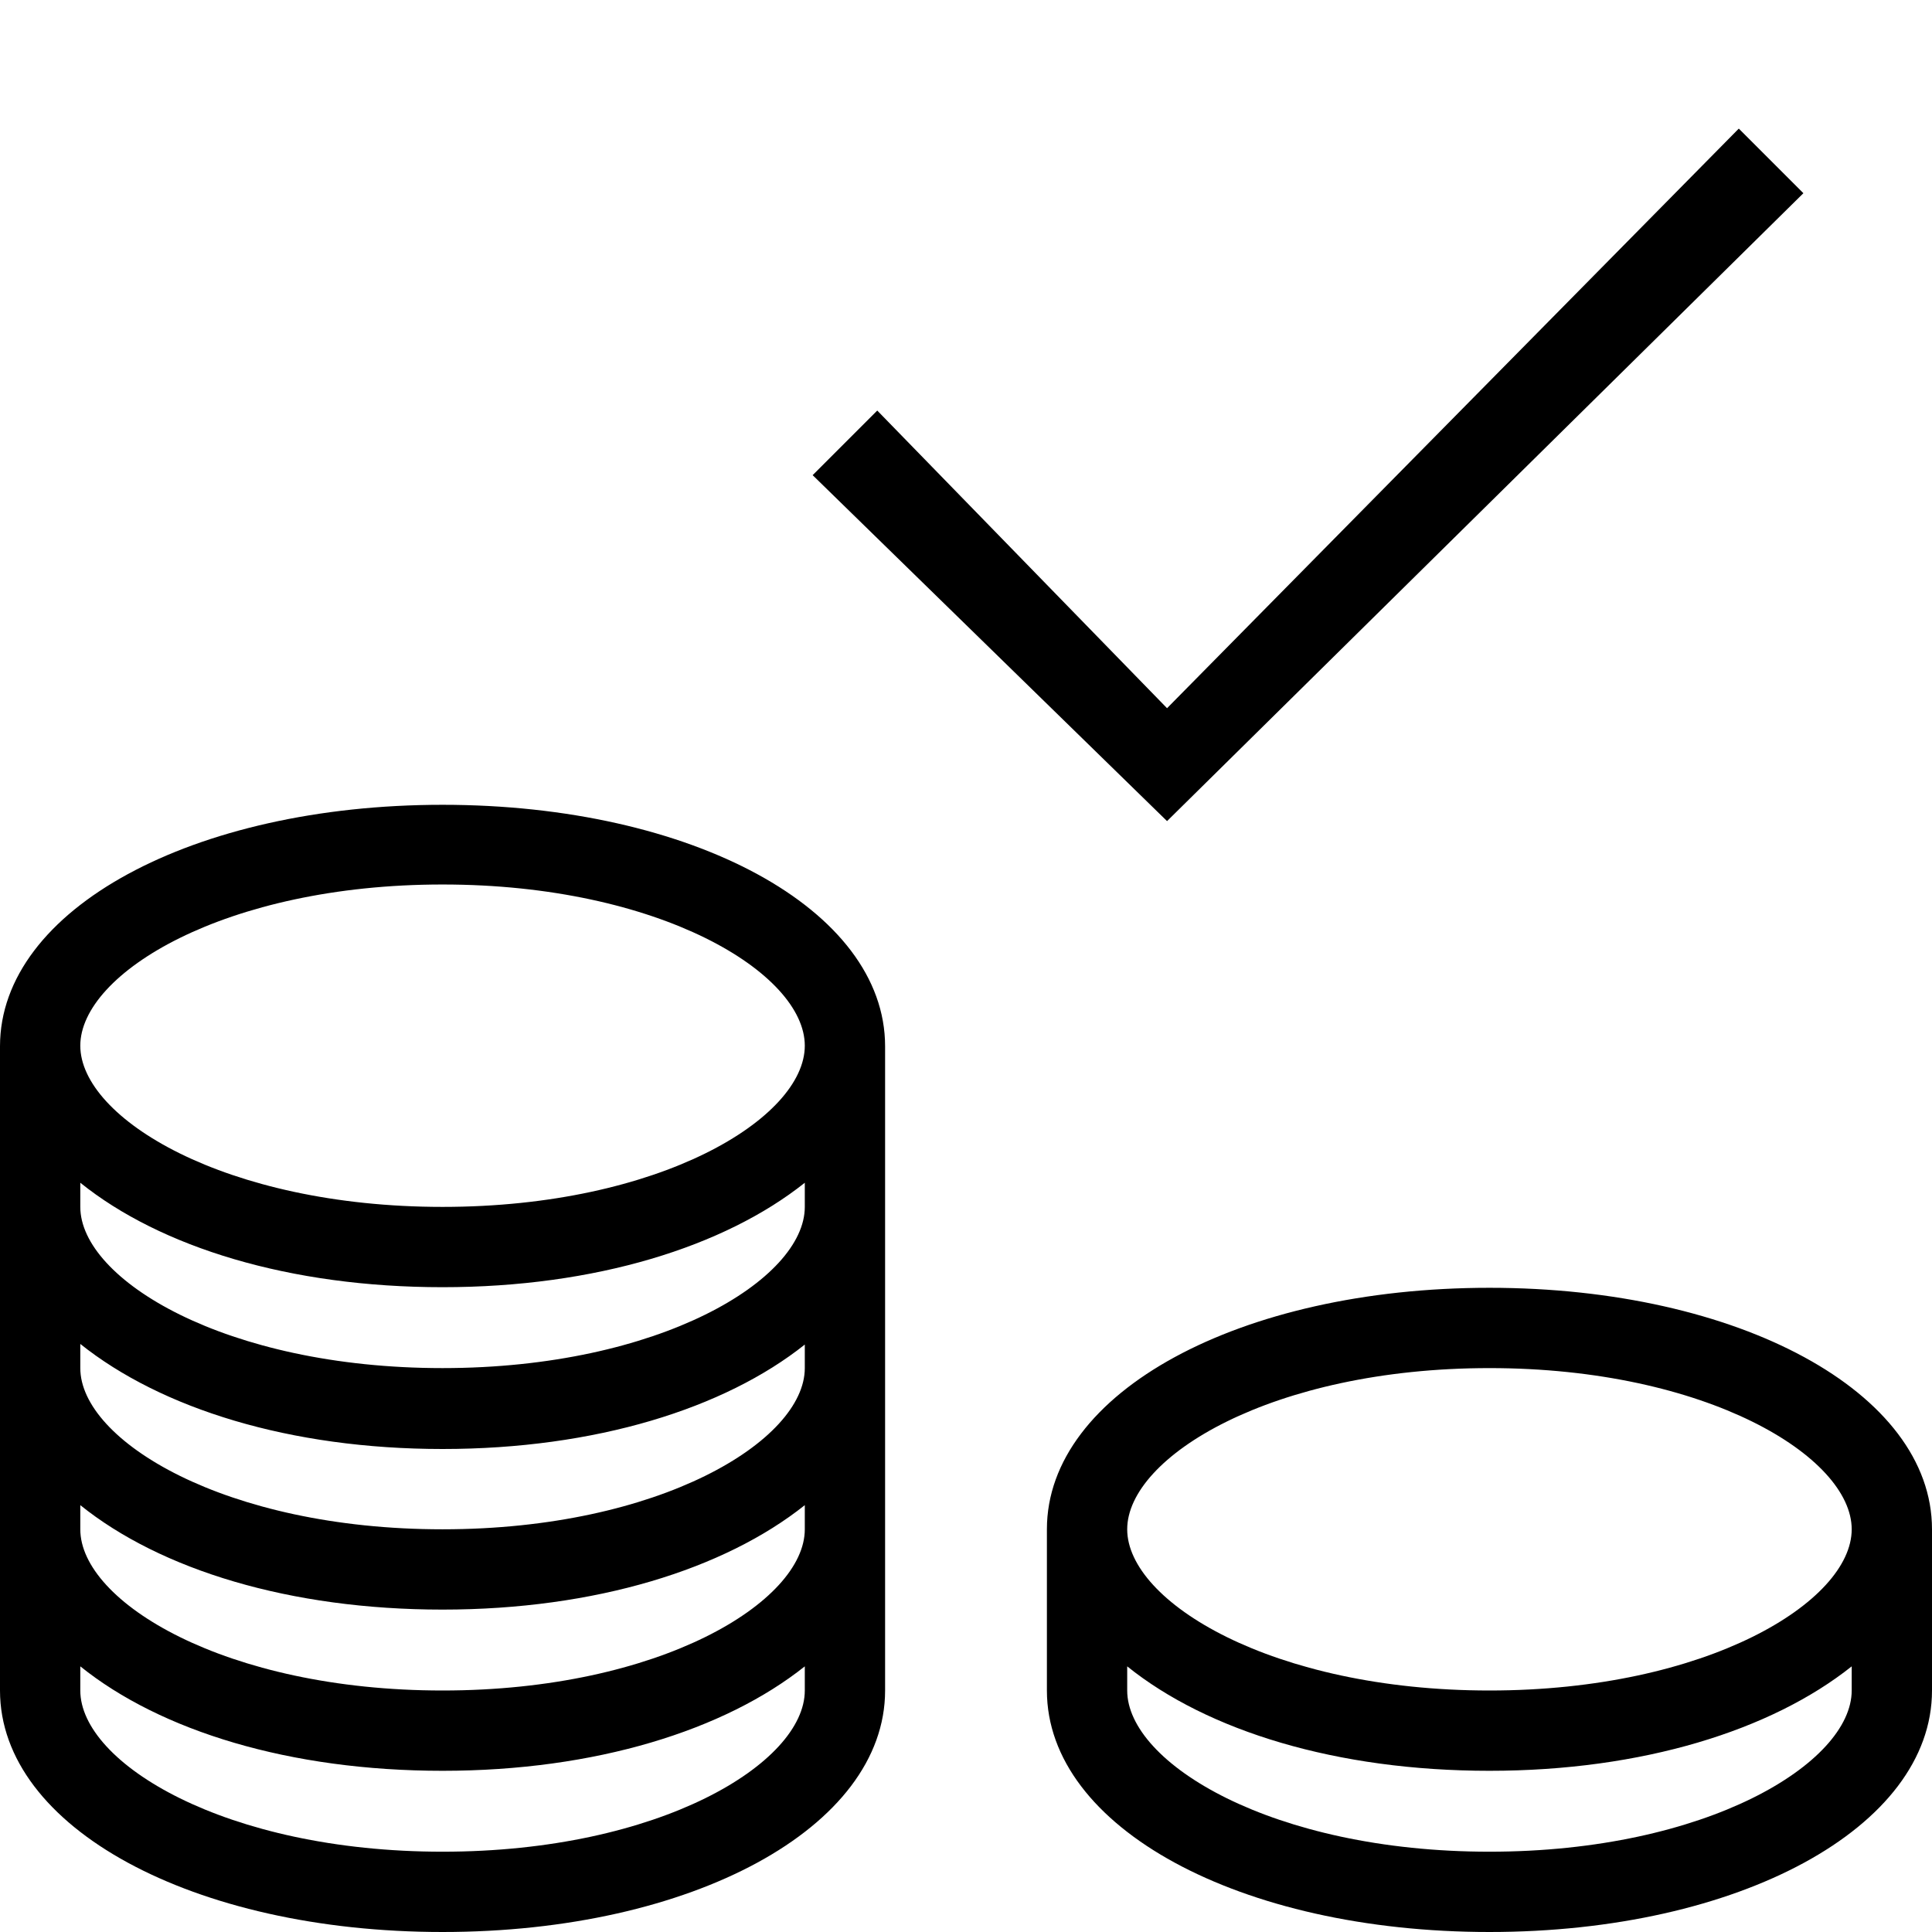 <svg viewBox="0 0 32 32" xmlns="http://www.w3.org/2000/svg">
  <path d="M29.87 3.2 28.8 2.13l-9.47 9.6-4.8-4.93-1.07 1.07 5.87 5.73zM7.33 13.33c-4.13 0-7.33 1.73-7.33 4V28c0 2.27 3.2 4 7.33 4s7.33-1.73 7.33-4V17.33c0-2.27-3.2-4-7.33-4m6 14.67c0 1.2-2.4 2.67-6 2.67s-6-1.47-6-2.67v-.4c1.33 1.07 3.47 1.73 6 1.73s4.67-.67 6-1.73zm0-2.67c0 1.2-2.4 2.67-6 2.67s-6-1.47-6-2.67v-.4c1.33 1.07 3.47 1.73 6 1.73s4.67-.67 6-1.73zm0-2.67c0 1.2-2.4 2.67-6 2.67s-6-1.47-6-2.67v-.4C2.67 23.33 4.8 24 7.33 24s4.67-.67 6-1.73zm0-2.67c0 1.2-2.4 2.67-6 2.67s-6-1.47-6-2.67v-.4c1.33 1.07 3.47 1.73 6 1.73s4.67-.67 6-1.73zm-6 0c-3.6 0-6-1.47-6-2.67s2.4-2.67 6-2.67 6 1.47 6 2.67-2.4 2.67-6 2.67m17.34 1.34c-4.13 0-7.33 1.73-7.33 4V28c0 2.27 3.2 4 7.33 4S32 30.27 32 28v-2.67c0-2.27-3.2-4-7.33-4m6 6.67c0 1.2-2.4 2.67-6 2.67s-6-1.47-6-2.67v-.4c1.33 1.07 3.47 1.73 6 1.73s4.67-.67 6-1.73zm-6 0c-3.6 0-6-1.47-6-2.67s2.4-2.67 6-2.67 6 1.47 6 2.67-2.4 2.67-6 2.67"/>
</svg>
